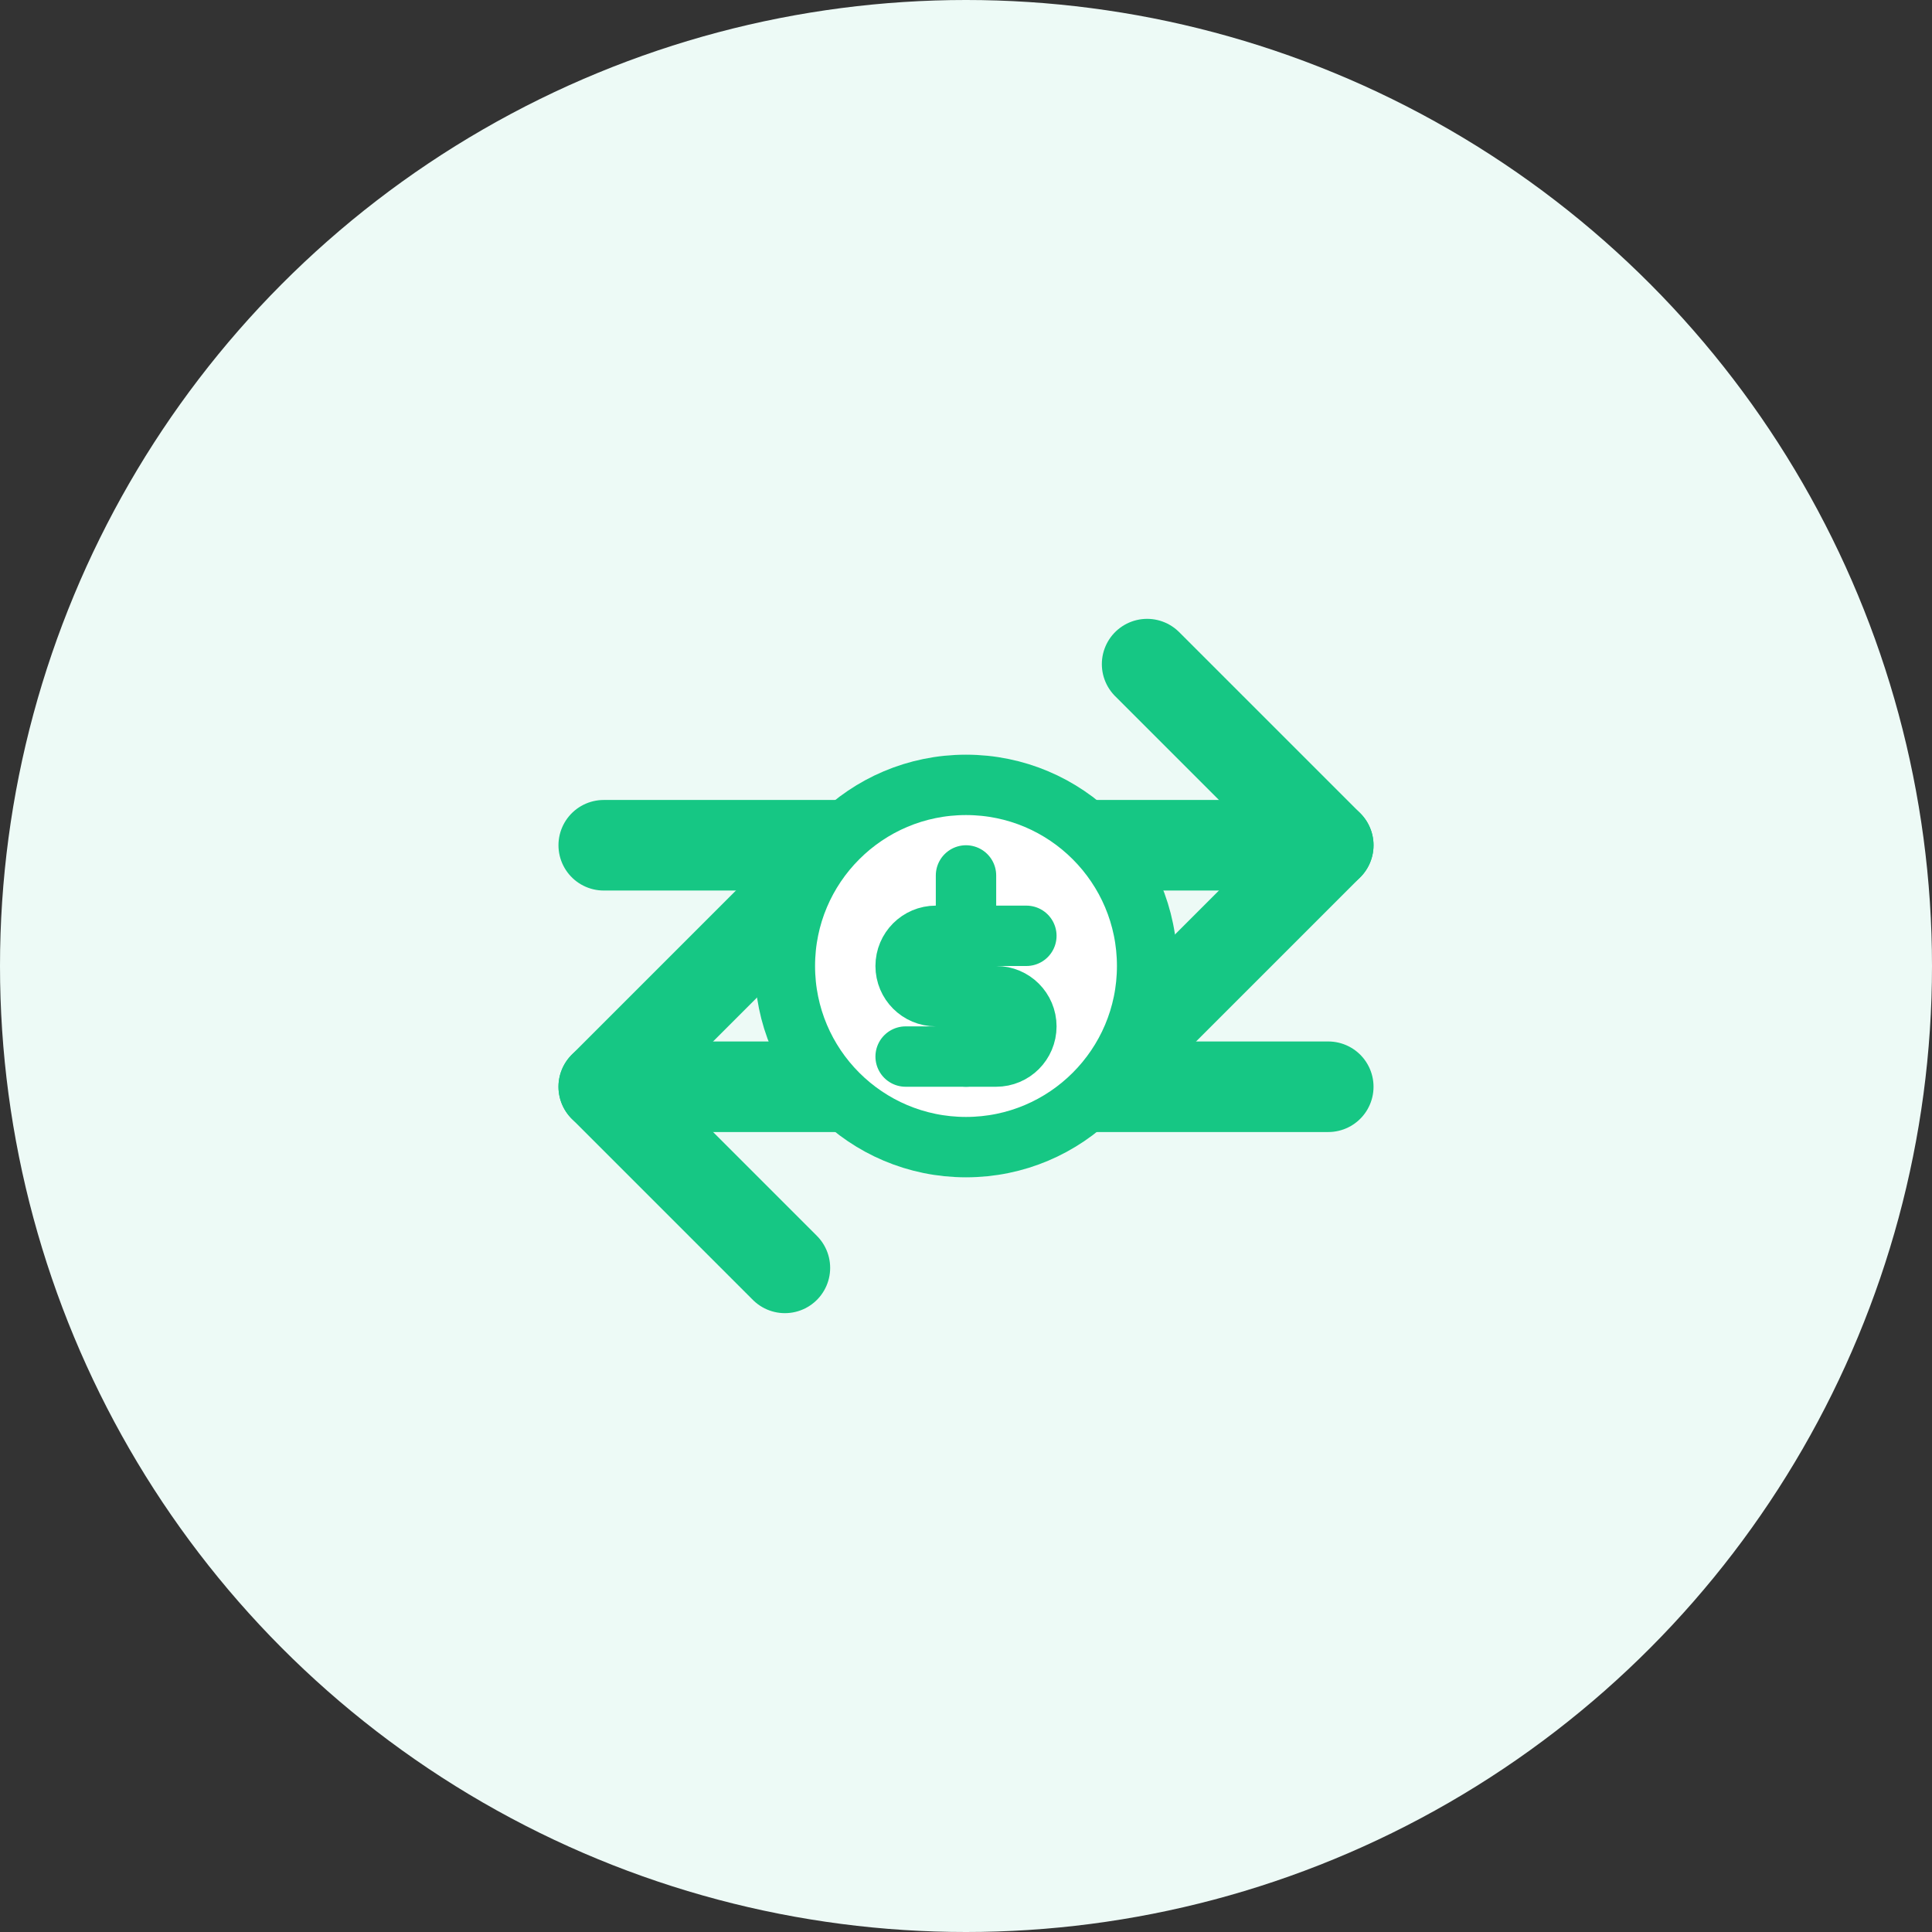 <?xml version="1.0" encoding="UTF-8"?>
<svg width="64" height="64" viewBox="0 0 64 64" fill="none" xmlns="http://www.w3.org/2000/svg">
    <rect x="0" y="0" width="64" height="64" fill="#333333" stroke="none"/>
    <!-- 背景圆圈 -->
    <circle cx="32" cy="32" r="32" fill="#EDFAF6"/>
    
    <!-- 交易图标 - 双向箭头和货币符号 -->
    <path d="M20 28H44" stroke="#16C784" stroke-width="3" stroke-linecap="round"/>
    <path d="M38 22L44 28L38 34" stroke="#16C784" stroke-width="3" stroke-linecap="round" stroke-linejoin="round"/>
    
    <path d="M44 36H20" stroke="#16C784" stroke-width="3" stroke-linecap="round"/>
    <path d="M26 30L20 36L26 42" stroke="#16C784" stroke-width="3" stroke-linecap="round" stroke-linejoin="round"/>
    
    <!-- 货币符号 -->
    <circle cx="32" cy="32" r="6" fill="white" stroke="#16C784" stroke-width="2"/>
    <path d="M32 29V35" stroke="#16C784" stroke-width="2" stroke-linecap="round"/>
    <path d="M34 31H31C30.448 31 30 31.448 30 32C30 32.552 30.448 33 31 33H33C33.552 33 34 33.448 34 34C34 34.552 33.552 35 33 35H30" stroke="#16C784" stroke-width="2" stroke-linecap="round"/>
</svg> 